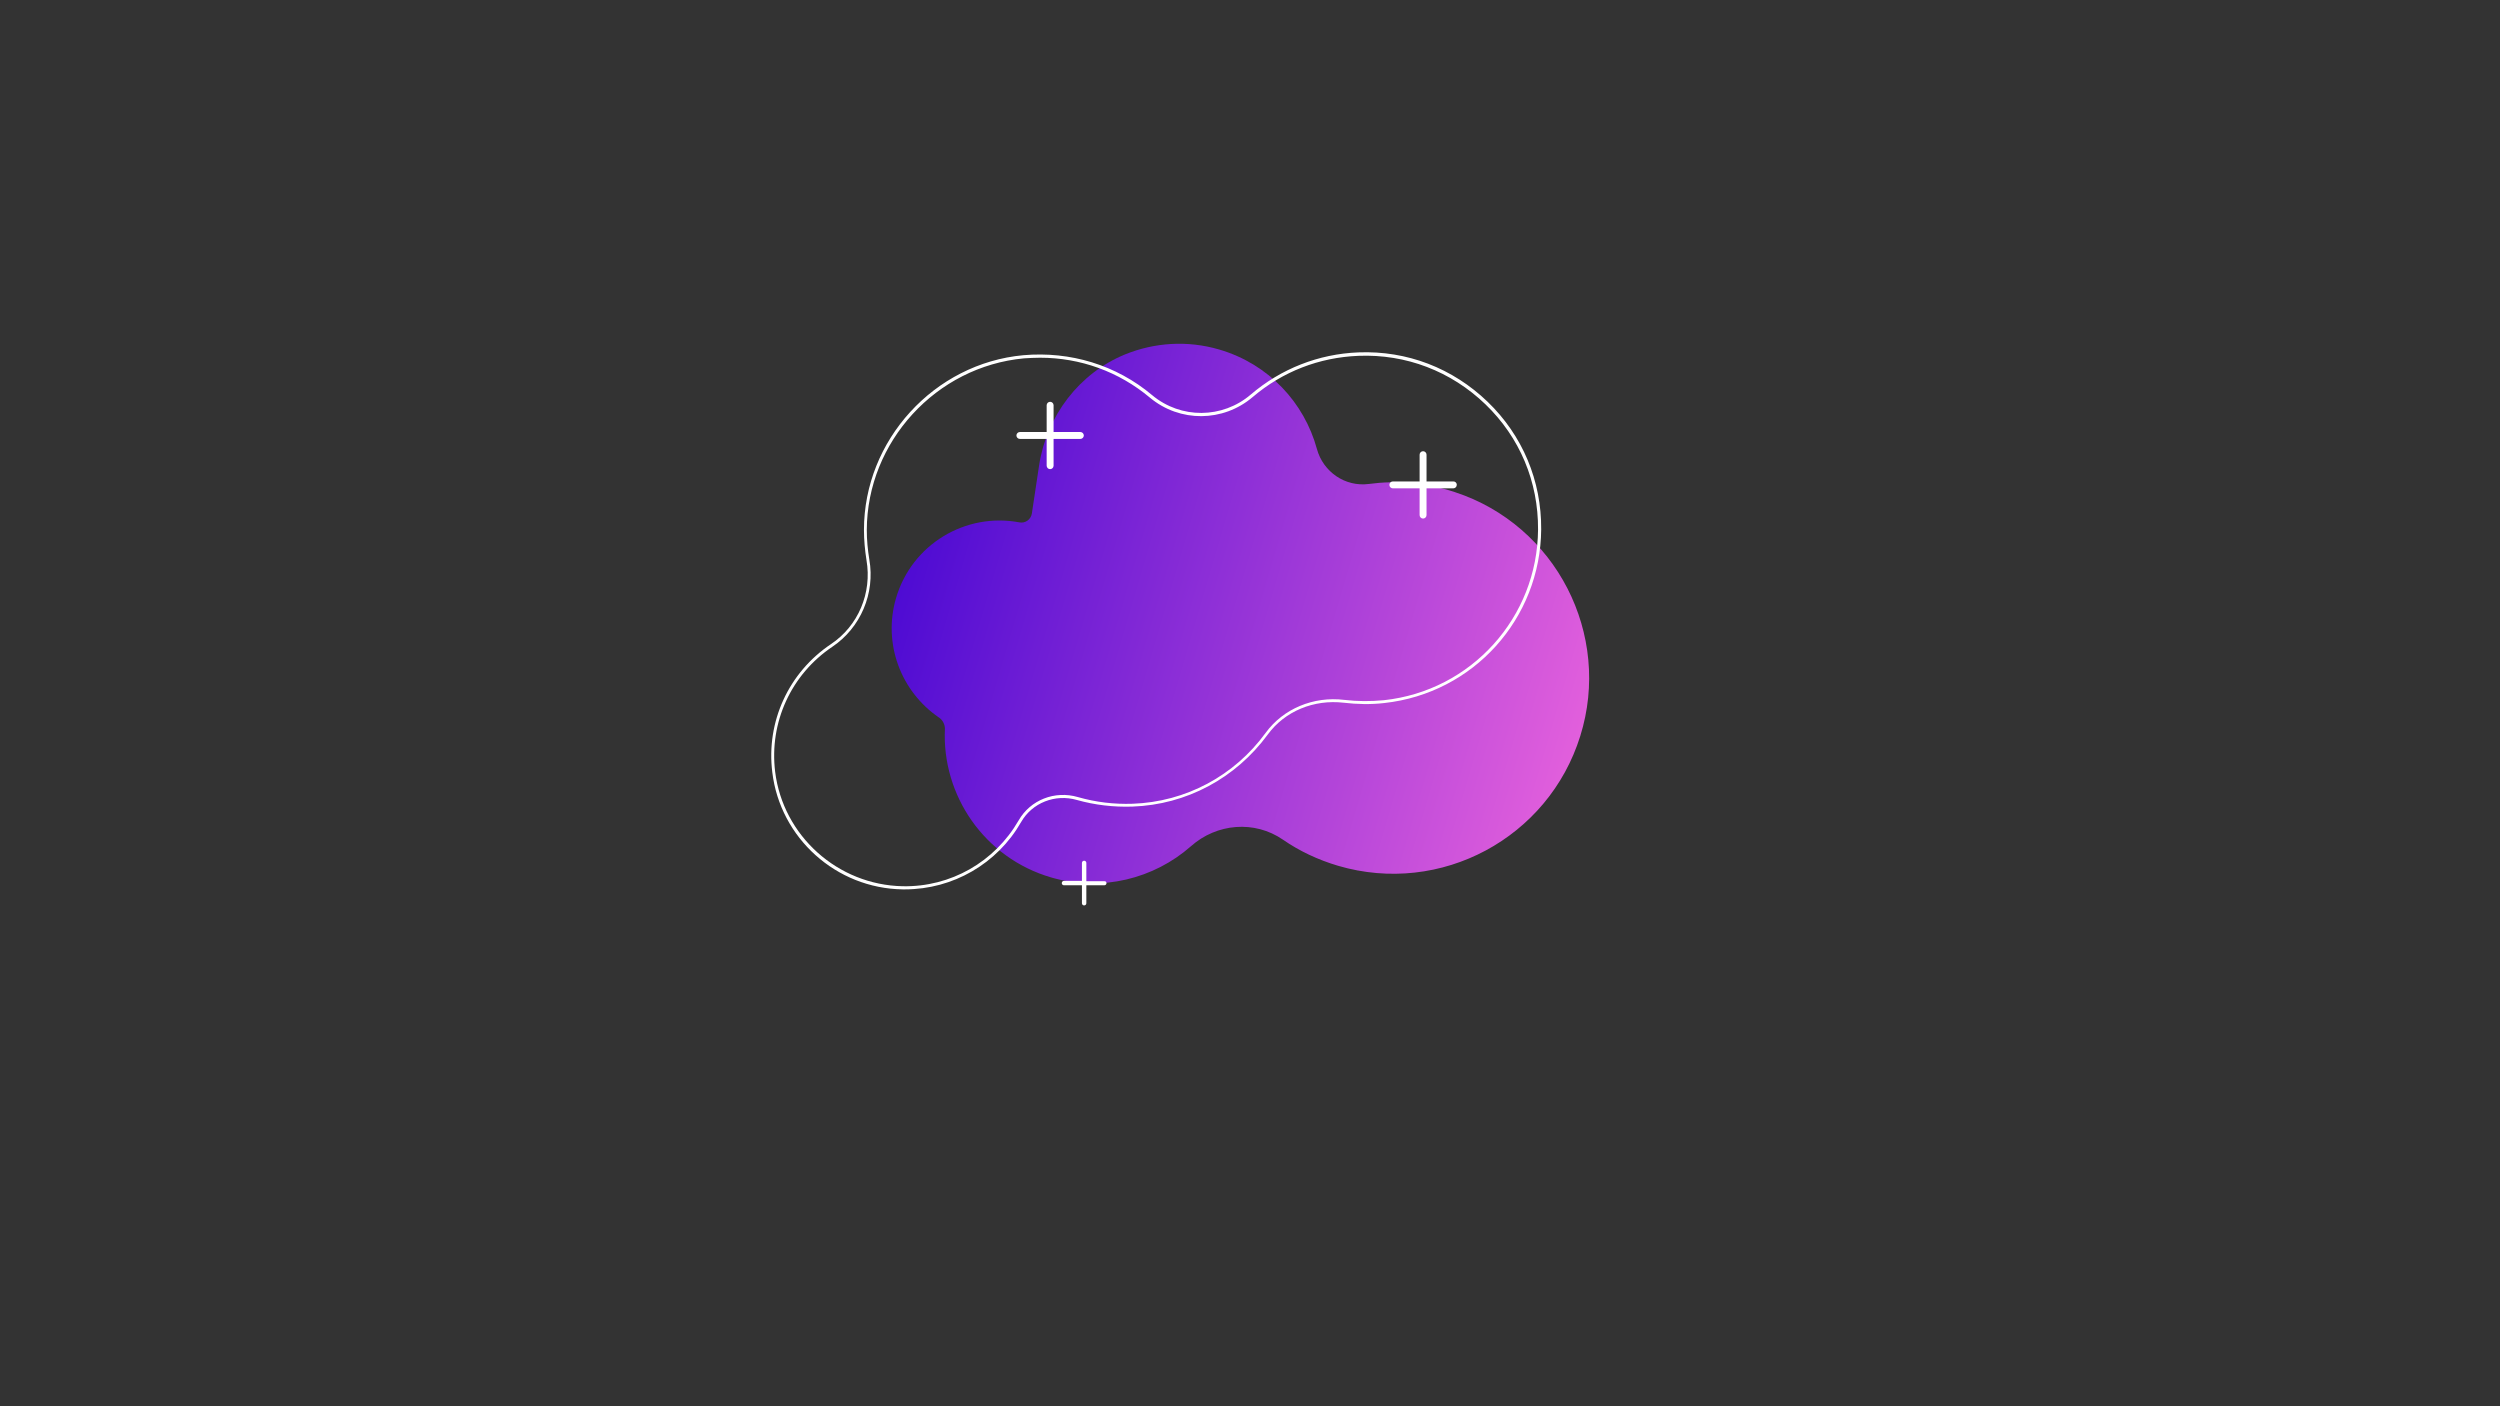 <?xml version="1.0" encoding="UTF-8"?>
<svg xmlns="http://www.w3.org/2000/svg" xmlns:xlink="http://www.w3.org/1999/xlink" width="1440pt" height="810pt" viewBox="0 0 1440 810" version="1.2">
<rect x="0" y="0" width="1440" height="810" fill="#333333" stroke="none"/>
<defs>
<clipPath id="clip1">
  <path d="M 513 198 L 915.676 198 L 915.676 509 L 513 509 Z M 513 198 "/>
</clipPath>
<clipPath id="clip2">
  <path d="M 838.016 283.469 C 821.504 278.031 804.629 276.578 788.48 278.754 C 774.875 280.566 762.176 271.863 758.547 258.629 C 751.289 231.977 730.785 209.676 702.301 201.336 C 683.793 195.895 664.926 197.348 648.234 204.055 C 621.562 214.934 602.875 239.59 598.52 268.059 L 594.348 295.797 C 593.801 299.242 590.535 301.598 587.09 300.875 C 556.062 295.074 525.219 313.566 516.148 344.387 C 508.344 370.859 519.051 398.418 540.824 413.285 C 543 414.738 544.27 417.273 544.27 419.812 C 542.457 458.07 566.949 494.148 605.414 505.391 C 634.625 513.914 664.742 506.117 685.973 487.441 C 700.848 474.207 722.621 472.395 738.949 483.633 C 748.387 490.16 759.09 495.238 770.703 498.684 C 829.848 516.09 891.902 482.727 910.227 423.984 C 928.551 365.422 896.254 302.508 838.016 283.469 Z M 838.016 283.469 "/>
</clipPath>
<linearGradient id="linear0" gradientUnits="userSpaceOnUse" x1="47.305" y1="350.57" x2="312.16" y2="350.57" gradientTransform="matrix(1.741,0.511,-0.511,1.74,574.747,-332.421)">
<stop offset="0" style="stop-color:rgb(30.6%,4.3%,82.7%);stop-opacity:1;"/>
<stop offset="0.062" style="stop-color:rgb(30.6%,4.3%,82.7%);stop-opacity:1;"/>
<stop offset="0.094" style="stop-color:rgb(30.6%,4.3%,82.7%);stop-opacity:1;"/>
<stop offset="0.102" style="stop-color:rgb(30.6%,4.3%,82.7%);stop-opacity:1;"/>
<stop offset="0.105" style="stop-color:rgb(30.861%,4.448%,82.715%);stop-opacity:1;"/>
<stop offset="0.109" style="stop-color:rgb(31.122%,4.596%,82.732%);stop-opacity:1;"/>
<stop offset="0.113" style="stop-color:rgb(31.393%,4.75%,82.748%);stop-opacity:1;"/>
<stop offset="0.117" style="stop-color:rgb(31.665%,4.906%,82.765%);stop-opacity:1;"/>
<stop offset="0.121" style="stop-color:rgb(31.937%,5.06%,82.782%);stop-opacity:1;"/>
<stop offset="0.125" style="stop-color:rgb(32.208%,5.215%,82.799%);stop-opacity:1;"/>
<stop offset="0.129" style="stop-color:rgb(32.48%,5.37%,82.816%);stop-opacity:1;"/>
<stop offset="0.133" style="stop-color:rgb(32.753%,5.524%,82.832%);stop-opacity:1;"/>
<stop offset="0.137" style="stop-color:rgb(33.025%,5.678%,82.849%);stop-opacity:1;"/>
<stop offset="0.141" style="stop-color:rgb(33.296%,5.833%,82.866%);stop-opacity:1;"/>
<stop offset="0.145" style="stop-color:rgb(33.568%,5.988%,82.883%);stop-opacity:1;"/>
<stop offset="0.148" style="stop-color:rgb(33.839%,6.143%,82.901%);stop-opacity:1;"/>
<stop offset="0.152" style="stop-color:rgb(34.111%,6.297%,82.918%);stop-opacity:1;"/>
<stop offset="0.156" style="stop-color:rgb(34.383%,6.453%,82.935%);stop-opacity:1;"/>
<stop offset="0.16" style="stop-color:rgb(34.654%,6.607%,82.951%);stop-opacity:1;"/>
<stop offset="0.164" style="stop-color:rgb(34.927%,6.761%,82.968%);stop-opacity:1;"/>
<stop offset="0.168" style="stop-color:rgb(35.199%,6.915%,82.985%);stop-opacity:1;"/>
<stop offset="0.172" style="stop-color:rgb(35.471%,7.071%,83.002%);stop-opacity:1;"/>
<stop offset="0.176" style="stop-color:rgb(35.742%,7.225%,83.018%);stop-opacity:1;"/>
<stop offset="0.18" style="stop-color:rgb(36.014%,7.381%,83.035%);stop-opacity:1;"/>
<stop offset="0.184" style="stop-color:rgb(36.285%,7.535%,83.052%);stop-opacity:1;"/>
<stop offset="0.188" style="stop-color:rgb(36.557%,7.689%,83.069%);stop-opacity:1;"/>
<stop offset="0.191" style="stop-color:rgb(36.829%,7.843%,83.086%);stop-opacity:1;"/>
<stop offset="0.195" style="stop-color:rgb(37.102%,7.999%,83.102%);stop-opacity:1;"/>
<stop offset="0.199" style="stop-color:rgb(37.373%,8.153%,83.119%);stop-opacity:1;"/>
<stop offset="0.203" style="stop-color:rgb(37.645%,8.308%,83.136%);stop-opacity:1;"/>
<stop offset="0.207" style="stop-color:rgb(37.917%,8.463%,83.153%);stop-opacity:1;"/>
<stop offset="0.211" style="stop-color:rgb(38.188%,8.617%,83.17%);stop-opacity:1;"/>
<stop offset="0.215" style="stop-color:rgb(38.46%,8.771%,83.186%);stop-opacity:1;"/>
<stop offset="0.219" style="stop-color:rgb(38.731%,8.926%,83.205%);stop-opacity:1;"/>
<stop offset="0.223" style="stop-color:rgb(39.003%,9.081%,83.221%);stop-opacity:1;"/>
<stop offset="0.227" style="stop-color:rgb(39.276%,9.236%,83.238%);stop-opacity:1;"/>
<stop offset="0.23" style="stop-color:rgb(39.548%,9.39%,83.255%);stop-opacity:1;"/>
<stop offset="0.234" style="stop-color:rgb(39.819%,9.544%,83.272%);stop-opacity:1;"/>
<stop offset="0.238" style="stop-color:rgb(40.091%,9.698%,83.289%);stop-opacity:1;"/>
<stop offset="0.242" style="stop-color:rgb(40.363%,9.854%,83.305%);stop-opacity:1;"/>
<stop offset="0.246" style="stop-color:rgb(40.634%,10.008%,83.322%);stop-opacity:1;"/>
<stop offset="0.25" style="stop-color:rgb(40.906%,10.164%,83.339%);stop-opacity:1;"/>
<stop offset="0.254" style="stop-color:rgb(41.177%,10.318%,83.356%);stop-opacity:1;"/>
<stop offset="0.258" style="stop-color:rgb(41.45%,10.474%,83.372%);stop-opacity:1;"/>
<stop offset="0.262" style="stop-color:rgb(41.722%,10.628%,83.389%);stop-opacity:1;"/>
<stop offset="0.266" style="stop-color:rgb(41.994%,10.782%,83.406%);stop-opacity:1;"/>
<stop offset="0.27" style="stop-color:rgb(42.265%,10.936%,83.423%);stop-opacity:1;"/>
<stop offset="0.273" style="stop-color:rgb(42.537%,11.092%,83.44%);stop-opacity:1;"/>
<stop offset="0.277" style="stop-color:rgb(42.809%,11.246%,83.456%);stop-opacity:1;"/>
<stop offset="0.281" style="stop-color:rgb(43.08%,11.401%,83.473%);stop-opacity:1;"/>
<stop offset="0.285" style="stop-color:rgb(43.352%,11.555%,83.49%);stop-opacity:1;"/>
<stop offset="0.289" style="stop-color:rgb(43.625%,11.71%,83.508%);stop-opacity:1;"/>
<stop offset="0.293" style="stop-color:rgb(43.896%,11.864%,83.525%);stop-opacity:1;"/>
<stop offset="0.297" style="stop-color:rgb(44.168%,12.019%,83.542%);stop-opacity:1;"/>
<stop offset="0.301" style="stop-color:rgb(44.44%,12.173%,83.559%);stop-opacity:1;"/>
<stop offset="0.305" style="stop-color:rgb(44.711%,12.329%,83.575%);stop-opacity:1;"/>
<stop offset="0.309" style="stop-color:rgb(44.983%,12.483%,83.592%);stop-opacity:1;"/>
<stop offset="0.312" style="stop-color:rgb(45.255%,12.637%,83.609%);stop-opacity:1;"/>
<stop offset="0.316" style="stop-color:rgb(45.526%,12.791%,83.626%);stop-opacity:1;"/>
<stop offset="0.32" style="stop-color:rgb(45.799%,12.947%,83.643%);stop-opacity:1;"/>
<stop offset="0.324" style="stop-color:rgb(46.071%,13.101%,83.659%);stop-opacity:1;"/>
<stop offset="0.328" style="stop-color:rgb(46.342%,13.257%,83.676%);stop-opacity:1;"/>
<stop offset="0.332" style="stop-color:rgb(46.614%,13.411%,83.693%);stop-opacity:1;"/>
<stop offset="0.336" style="stop-color:rgb(46.886%,13.567%,83.71%);stop-opacity:1;"/>
<stop offset="0.34" style="stop-color:rgb(47.157%,13.721%,83.727%);stop-opacity:1;"/>
<stop offset="0.344" style="stop-color:rgb(47.429%,13.875%,83.743%);stop-opacity:1;"/>
<stop offset="0.348" style="stop-color:rgb(47.7%,14.029%,83.76%);stop-opacity:1;"/>
<stop offset="0.352" style="stop-color:rgb(47.974%,14.185%,83.778%);stop-opacity:1;"/>
<stop offset="0.355" style="stop-color:rgb(48.245%,14.339%,83.795%);stop-opacity:1;"/>
<stop offset="0.359" style="stop-color:rgb(48.517%,14.494%,83.812%);stop-opacity:1;"/>
<stop offset="0.363" style="stop-color:rgb(48.788%,14.648%,83.829%);stop-opacity:1;"/>
<stop offset="0.367" style="stop-color:rgb(49.06%,14.803%,83.846%);stop-opacity:1;"/>
<stop offset="0.371" style="stop-color:rgb(49.332%,14.957%,83.862%);stop-opacity:1;"/>
<stop offset="0.375" style="stop-color:rgb(49.603%,15.112%,83.879%);stop-opacity:1;"/>
<stop offset="0.379" style="stop-color:rgb(49.875%,15.266%,83.896%);stop-opacity:1;"/>
<stop offset="0.383" style="stop-color:rgb(50.148%,15.422%,83.913%);stop-opacity:1;"/>
<stop offset="0.387" style="stop-color:rgb(50.42%,15.576%,83.929%);stop-opacity:1;"/>
<stop offset="0.391" style="stop-color:rgb(50.691%,15.73%,83.946%);stop-opacity:1;"/>
<stop offset="0.395" style="stop-color:rgb(50.963%,15.884%,83.963%);stop-opacity:1;"/>
<stop offset="0.398" style="stop-color:rgb(51.234%,16.04%,83.98%);stop-opacity:1;"/>
<stop offset="0.402" style="stop-color:rgb(51.506%,16.194%,83.997%);stop-opacity:1;"/>
<stop offset="0.406" style="stop-color:rgb(51.778%,16.35%,84.013%);stop-opacity:1;"/>
<stop offset="0.41" style="stop-color:rgb(52.049%,16.504%,84.03%);stop-opacity:1;"/>
<stop offset="0.414" style="stop-color:rgb(52.322%,16.658%,84.047%);stop-opacity:1;"/>
<stop offset="0.418" style="stop-color:rgb(52.594%,16.812%,84.064%);stop-opacity:1;"/>
<stop offset="0.422" style="stop-color:rgb(52.866%,16.968%,84.082%);stop-opacity:1;"/>
<stop offset="0.426" style="stop-color:rgb(53.137%,17.122%,84.099%);stop-opacity:1;"/>
<stop offset="0.43" style="stop-color:rgb(53.409%,17.278%,84.116%);stop-opacity:1;"/>
<stop offset="0.434" style="stop-color:rgb(53.68%,17.432%,84.132%);stop-opacity:1;"/>
<stop offset="0.438" style="stop-color:rgb(53.952%,17.587%,84.149%);stop-opacity:1;"/>
<stop offset="0.441" style="stop-color:rgb(54.224%,17.741%,84.166%);stop-opacity:1;"/>
<stop offset="0.445" style="stop-color:rgb(54.497%,17.896%,84.183%);stop-opacity:1;"/>
<stop offset="0.449" style="stop-color:rgb(54.768%,18.05%,84.2%);stop-opacity:1;"/>
<stop offset="0.453" style="stop-color:rgb(55.04%,18.205%,84.216%);stop-opacity:1;"/>
<stop offset="0.457" style="stop-color:rgb(55.312%,18.359%,84.233%);stop-opacity:1;"/>
<stop offset="0.461" style="stop-color:rgb(55.583%,18.515%,84.25%);stop-opacity:1;"/>
<stop offset="0.465" style="stop-color:rgb(55.855%,18.669%,84.267%);stop-opacity:1;"/>
<stop offset="0.469" style="stop-color:rgb(56.126%,18.823%,84.283%);stop-opacity:1;"/>
<stop offset="0.473" style="stop-color:rgb(56.398%,18.977%,84.3%);stop-opacity:1;"/>
<stop offset="0.477" style="stop-color:rgb(56.671%,19.133%,84.317%);stop-opacity:1;"/>
<stop offset="0.48" style="stop-color:rgb(56.943%,19.287%,84.334%);stop-opacity:1;"/>
<stop offset="0.484" style="stop-color:rgb(57.214%,19.443%,84.351%);stop-opacity:1;"/>
<stop offset="0.488" style="stop-color:rgb(57.486%,19.597%,84.367%);stop-opacity:1;"/>
<stop offset="0.492" style="stop-color:rgb(57.758%,19.751%,84.386%);stop-opacity:1;"/>
<stop offset="0.496" style="stop-color:rgb(58.029%,19.905%,84.402%);stop-opacity:1;"/>
<stop offset="0.5" style="stop-color:rgb(58.301%,20.061%,84.419%);stop-opacity:1;"/>
<stop offset="0.504" style="stop-color:rgb(58.572%,20.215%,84.436%);stop-opacity:1;"/>
<stop offset="0.508" style="stop-color:rgb(58.846%,20.37%,84.453%);stop-opacity:1;"/>
<stop offset="0.512" style="stop-color:rgb(59.117%,20.525%,84.47%);stop-opacity:1;"/>
<stop offset="0.516" style="stop-color:rgb(59.389%,20.679%,84.486%);stop-opacity:1;"/>
<stop offset="0.52" style="stop-color:rgb(59.66%,20.833%,84.503%);stop-opacity:1;"/>
<stop offset="0.523" style="stop-color:rgb(59.932%,20.988%,84.52%);stop-opacity:1;"/>
<stop offset="0.527" style="stop-color:rgb(60.204%,21.143%,84.537%);stop-opacity:1;"/>
<stop offset="0.531" style="stop-color:rgb(60.475%,21.298%,84.554%);stop-opacity:1;"/>
<stop offset="0.535" style="stop-color:rgb(60.747%,21.452%,84.57%);stop-opacity:1;"/>
<stop offset="0.539" style="stop-color:rgb(61.02%,21.608%,84.587%);stop-opacity:1;"/>
<stop offset="0.543" style="stop-color:rgb(61.292%,21.762%,84.604%);stop-opacity:1;"/>
<stop offset="0.547" style="stop-color:rgb(61.563%,21.916%,84.621%);stop-opacity:1;"/>
<stop offset="0.551" style="stop-color:rgb(61.835%,22.07%,84.637%);stop-opacity:1;"/>
<stop offset="0.555" style="stop-color:rgb(62.106%,22.226%,84.654%);stop-opacity:1;"/>
<stop offset="0.559" style="stop-color:rgb(62.378%,22.38%,84.671%);stop-opacity:1;"/>
<stop offset="0.562" style="stop-color:rgb(62.65%,22.536%,84.689%);stop-opacity:1;"/>
<stop offset="0.566" style="stop-color:rgb(62.921%,22.69%,84.706%);stop-opacity:1;"/>
<stop offset="0.57" style="stop-color:rgb(63.194%,22.844%,84.723%);stop-opacity:1;"/>
<stop offset="0.574" style="stop-color:rgb(63.466%,22.998%,84.74%);stop-opacity:1;"/>
<stop offset="0.578" style="stop-color:rgb(63.737%,23.154%,84.756%);stop-opacity:1;"/>
<stop offset="0.582" style="stop-color:rgb(64.009%,23.308%,84.773%);stop-opacity:1;"/>
<stop offset="0.586" style="stop-color:rgb(64.281%,23.463%,84.79%);stop-opacity:1;"/>
<stop offset="0.59" style="stop-color:rgb(64.552%,23.618%,84.807%);stop-opacity:1;"/>
<stop offset="0.594" style="stop-color:rgb(64.824%,23.772%,84.824%);stop-opacity:1;"/>
<stop offset="0.598" style="stop-color:rgb(65.096%,23.926%,84.84%);stop-opacity:1;"/>
<stop offset="0.602" style="stop-color:rgb(65.369%,24.081%,84.857%);stop-opacity:1;"/>
<stop offset="0.605" style="stop-color:rgb(65.64%,24.236%,84.874%);stop-opacity:1;"/>
<stop offset="0.609" style="stop-color:rgb(65.912%,24.391%,84.891%);stop-opacity:1;"/>
<stop offset="0.613" style="stop-color:rgb(66.183%,24.545%,84.908%);stop-opacity:1;"/>
<stop offset="0.617" style="stop-color:rgb(66.455%,24.701%,84.924%);stop-opacity:1;"/>
<stop offset="0.621" style="stop-color:rgb(66.727%,24.855%,84.941%);stop-opacity:1;"/>
<stop offset="0.625" style="stop-color:rgb(66.998%,25.009%,84.958%);stop-opacity:1;"/>
<stop offset="0.629" style="stop-color:rgb(67.27%,25.163%,84.975%);stop-opacity:1;"/>
<stop offset="0.633" style="stop-color:rgb(67.543%,25.319%,84.993%);stop-opacity:1;"/>
<stop offset="0.637" style="stop-color:rgb(67.815%,25.473%,85.01%);stop-opacity:1;"/>
<stop offset="0.641" style="stop-color:rgb(68.086%,25.629%,85.027%);stop-opacity:1;"/>
<stop offset="0.645" style="stop-color:rgb(68.358%,25.783%,85.043%);stop-opacity:1;"/>
<stop offset="0.648" style="stop-color:rgb(68.629%,25.937%,85.06%);stop-opacity:1;"/>
<stop offset="0.652" style="stop-color:rgb(68.901%,26.091%,85.077%);stop-opacity:1;"/>
<stop offset="0.656" style="stop-color:rgb(69.173%,26.247%,85.094%);stop-opacity:1;"/>
<stop offset="0.66" style="stop-color:rgb(69.444%,26.401%,85.11%);stop-opacity:1;"/>
<stop offset="0.664" style="stop-color:rgb(69.717%,26.556%,85.127%);stop-opacity:1;"/>
<stop offset="0.668" style="stop-color:rgb(69.989%,26.711%,85.144%);stop-opacity:1;"/>
<stop offset="0.672" style="stop-color:rgb(70.261%,26.865%,85.161%);stop-opacity:1;"/>
<stop offset="0.676" style="stop-color:rgb(70.532%,27.019%,85.178%);stop-opacity:1;"/>
<stop offset="0.68" style="stop-color:rgb(70.804%,27.174%,85.194%);stop-opacity:1;"/>
<stop offset="0.684" style="stop-color:rgb(71.075%,27.328%,85.211%);stop-opacity:1;"/>
<stop offset="0.688" style="stop-color:rgb(71.347%,27.484%,85.228%);stop-opacity:1;"/>
<stop offset="0.691" style="stop-color:rgb(71.619%,27.638%,85.245%);stop-opacity:1;"/>
<stop offset="0.695" style="stop-color:rgb(71.892%,27.792%,85.262%);stop-opacity:1;"/>
<stop offset="0.699" style="stop-color:rgb(72.163%,27.946%,85.278%);stop-opacity:1;"/>
<stop offset="0.703" style="stop-color:rgb(72.435%,28.102%,85.297%);stop-opacity:1;"/>
<stop offset="0.707" style="stop-color:rgb(72.707%,28.256%,85.313%);stop-opacity:1;"/>
<stop offset="0.711" style="stop-color:rgb(72.978%,28.412%,85.33%);stop-opacity:1;"/>
<stop offset="0.715" style="stop-color:rgb(73.25%,28.566%,85.347%);stop-opacity:1;"/>
<stop offset="0.719" style="stop-color:rgb(73.521%,28.722%,85.364%);stop-opacity:1;"/>
<stop offset="0.723" style="stop-color:rgb(73.793%,28.876%,85.381%);stop-opacity:1;"/>
<stop offset="0.727" style="stop-color:rgb(74.066%,29.03%,85.397%);stop-opacity:1;"/>
<stop offset="0.73" style="stop-color:rgb(74.338%,29.184%,85.414%);stop-opacity:1;"/>
<stop offset="0.734" style="stop-color:rgb(74.609%,29.34%,85.431%);stop-opacity:1;"/>
<stop offset="0.738" style="stop-color:rgb(74.881%,29.494%,85.448%);stop-opacity:1;"/>
<stop offset="0.742" style="stop-color:rgb(75.153%,29.649%,85.464%);stop-opacity:1;"/>
<stop offset="0.746" style="stop-color:rgb(75.424%,29.803%,85.481%);stop-opacity:1;"/>
<stop offset="0.75" style="stop-color:rgb(75.696%,29.958%,85.498%);stop-opacity:1;"/>
<stop offset="0.754" style="stop-color:rgb(75.967%,30.112%,85.515%);stop-opacity:1;"/>
<stop offset="0.758" style="stop-color:rgb(76.241%,30.267%,85.532%);stop-opacity:1;"/>
<stop offset="0.762" style="stop-color:rgb(76.512%,30.421%,85.548%);stop-opacity:1;"/>
<stop offset="0.766" style="stop-color:rgb(76.784%,30.577%,85.565%);stop-opacity:1;"/>
<stop offset="0.77" style="stop-color:rgb(77.055%,30.731%,85.582%);stop-opacity:1;"/>
<stop offset="0.773" style="stop-color:rgb(77.327%,30.885%,85.6%);stop-opacity:1;"/>
<stop offset="0.777" style="stop-color:rgb(77.599%,31.039%,85.617%);stop-opacity:1;"/>
<stop offset="0.781" style="stop-color:rgb(77.87%,31.195%,85.634%);stop-opacity:1;"/>
<stop offset="0.785" style="stop-color:rgb(78.142%,31.349%,85.651%);stop-opacity:1;"/>
<stop offset="0.789" style="stop-color:rgb(78.415%,31.505%,85.667%);stop-opacity:1;"/>
<stop offset="0.793" style="stop-color:rgb(78.687%,31.659%,85.684%);stop-opacity:1;"/>
<stop offset="0.797" style="stop-color:rgb(78.958%,31.813%,85.701%);stop-opacity:1;"/>
<stop offset="0.801" style="stop-color:rgb(79.23%,31.967%,85.718%);stop-opacity:1;"/>
<stop offset="0.805" style="stop-color:rgb(79.501%,32.123%,85.735%);stop-opacity:1;"/>
<stop offset="0.809" style="stop-color:rgb(79.773%,32.277%,85.751%);stop-opacity:1;"/>
<stop offset="0.812" style="stop-color:rgb(80.045%,32.433%,85.768%);stop-opacity:1;"/>
<stop offset="0.816" style="stop-color:rgb(80.316%,32.587%,85.785%);stop-opacity:1;"/>
<stop offset="0.82" style="stop-color:rgb(80.589%,32.742%,85.802%);stop-opacity:1;"/>
<stop offset="0.824" style="stop-color:rgb(80.861%,32.896%,85.818%);stop-opacity:1;"/>
<stop offset="0.828" style="stop-color:rgb(81.133%,33.051%,85.835%);stop-opacity:1;"/>
<stop offset="0.832" style="stop-color:rgb(81.404%,33.205%,85.852%);stop-opacity:1;"/>
<stop offset="0.836" style="stop-color:rgb(81.676%,33.36%,85.869%);stop-opacity:1;"/>
<stop offset="0.84" style="stop-color:rgb(81.947%,33.514%,85.886%);stop-opacity:1;"/>
<stop offset="0.844" style="stop-color:rgb(82.219%,33.67%,85.904%);stop-opacity:1;"/>
<stop offset="0.848" style="stop-color:rgb(82.491%,33.824%,85.921%);stop-opacity:1;"/>
<stop offset="0.852" style="stop-color:rgb(82.764%,33.978%,85.938%);stop-opacity:1;"/>
<stop offset="0.855" style="stop-color:rgb(83.035%,34.132%,85.954%);stop-opacity:1;"/>
<stop offset="0.859" style="stop-color:rgb(83.307%,34.288%,85.971%);stop-opacity:1;"/>
<stop offset="0.863" style="stop-color:rgb(83.578%,34.442%,85.988%);stop-opacity:1;"/>
<stop offset="0.867" style="stop-color:rgb(83.85%,34.598%,86.005%);stop-opacity:1;"/>
<stop offset="0.871" style="stop-color:rgb(84.122%,34.752%,86.021%);stop-opacity:1;"/>
<stop offset="0.875" style="stop-color:rgb(84.393%,34.906%,86.038%);stop-opacity:1;"/>
<stop offset="0.879" style="stop-color:rgb(84.665%,35.06%,86.055%);stop-opacity:1;"/>
<stop offset="0.883" style="stop-color:rgb(84.938%,35.216%,86.072%);stop-opacity:1;"/>
<stop offset="0.887" style="stop-color:rgb(85.21%,35.37%,86.089%);stop-opacity:1;"/>
<stop offset="0.891" style="stop-color:rgb(85.481%,35.526%,86.105%);stop-opacity:1;"/>
<stop offset="0.895" style="stop-color:rgb(85.753%,35.68%,86.122%);stop-opacity:1;"/>
<stop offset="0.898" style="stop-color:rgb(86.024%,35.834%,86.139%);stop-opacity:1;"/>
<stop offset="0.902" style="stop-color:rgb(86.296%,35.988%,86.156%);stop-opacity:1;"/>
<stop offset="0.906" style="stop-color:rgb(86.568%,36.143%,86.172%);stop-opacity:1;"/>
<stop offset="0.91" style="stop-color:rgb(86.839%,36.298%,86.189%);stop-opacity:1;"/>
<stop offset="0.914" style="stop-color:rgb(87.112%,36.453%,86.208%);stop-opacity:1;"/>
<stop offset="0.918" style="stop-color:rgb(87.384%,36.607%,86.224%);stop-opacity:1;"/>
<stop offset="0.922" style="stop-color:rgb(87.656%,36.763%,86.241%);stop-opacity:1;"/>
<stop offset="0.926" style="stop-color:rgb(87.927%,36.917%,86.258%);stop-opacity:1;"/>
<stop offset="0.93" style="stop-color:rgb(88.199%,37.071%,86.275%);stop-opacity:1;"/>
<stop offset="0.934" style="stop-color:rgb(88.399%,37.184%,86.287%);stop-opacity:1;"/>
<stop offset="0.938" style="stop-color:rgb(88.599%,37.299%,86.299%);stop-opacity:1;"/>
<stop offset="1" style="stop-color:rgb(88.599%,37.299%,86.299%);stop-opacity:1;"/>
</linearGradient>
<clipPath id="clip3">
  <path d="M 611 495 L 638 495 L 638 521.891 L 611 521.891 Z M 611 495 "/>
</clipPath>
</defs>
<g id="surface1">
<g clip-path="url(#clip1)" clip-rule="nonzero">
<g clip-path="url(#clip2)" clip-rule="nonzero">
<path style=" stroke:none;fill-rule:nonzero;fill:url(#linear0);" d="M 540.691 87.836 L 422.254 490.82 L 883.332 626.145 L 1001.77 223.156 Z M 540.691 87.836 "/>
</g>
</g>
<path style=" stroke:none;fill-rule:nonzero;fill:rgb(100%,100%,100%);fill-opacity:1;" d="M 521.227 512.281 L 519.957 512.281 C 481.676 511.738 449.379 482.727 444.844 444.836 C 441.215 415.645 454.277 387.359 478.59 371.043 C 494.375 360.523 502.359 341.488 499.094 322.633 C 498.184 316.828 497.641 311.027 497.641 305.227 C 497.641 253.551 538.102 209.312 589.449 204.598 C 616.48 202.242 642.973 210.219 663.656 227.625 C 680.164 241.406 704.113 241.223 720.445 227.262 C 737.863 212.395 759.453 203.875 782.496 202.969 C 810.438 201.879 836.742 212.031 856.883 231.434 C 877.023 250.832 887.91 276.941 887.727 304.863 C 887.363 356.355 848.719 399.324 797.371 404.945 C 789.57 405.852 781.77 405.672 773.969 404.766 C 756.73 402.77 740.039 409.66 730.242 423.078 C 711.734 448.277 683.43 463.508 652.223 464.598 C 641.34 464.961 630.633 463.691 620.293 460.789 C 607.773 457.164 594.527 462.422 588.176 473.48 C 574.387 497.594 548.805 512.281 521.227 512.281 Z M 599.062 206.051 C 595.98 206.051 592.895 206.23 589.809 206.414 C 539.191 211.125 499.457 254.461 499.273 305.227 C 499.273 311.027 499.816 316.648 500.727 322.27 C 504.172 341.852 495.645 361.613 479.496 372.492 C 455.73 388.445 443.027 416.008 446.477 444.473 C 451.012 481.457 482.582 509.742 519.957 510.469 C 547.535 511.012 572.938 496.508 586.727 472.574 C 593.438 460.789 607.59 455.168 621.016 459.156 C 631.176 462.059 641.699 463.328 652.406 462.965 C 683.066 461.879 711.008 446.828 728.973 422.172 C 739.133 408.211 756.551 400.957 774.332 403.133 C 781.949 404.039 789.57 404.039 797.191 403.312 C 847.449 397.875 885.551 355.629 885.914 305.043 C 886.094 277.484 875.391 251.922 855.613 232.883 C 835.836 213.848 809.891 203.875 782.496 204.961 C 759.816 205.867 738.77 214.027 721.531 228.715 C 704.477 243.219 679.621 243.398 662.383 229.074 C 644.422 214.027 622.289 206.051 599.062 206.051 Z M 599.062 206.051 "/>
<path style=" stroke:none;fill-rule:nonzero;fill:rgb(100%,100%,100%);fill-opacity:1;" d="M 837.105 277.305 L 821.684 277.305 L 821.684 261.895 C 821.684 260.805 820.777 259.898 819.688 259.898 C 818.602 259.898 817.695 260.805 817.695 261.895 L 817.695 277.305 L 802.27 277.305 C 801.184 277.305 800.277 278.211 800.277 279.297 C 800.277 280.387 801.184 281.293 802.27 281.293 L 817.695 281.293 L 817.695 296.703 C 817.695 297.793 818.602 298.699 819.688 298.699 C 820.777 298.699 821.684 297.793 821.684 296.703 L 821.684 281.293 L 837.105 281.293 C 838.195 281.293 839.102 280.387 839.102 279.297 C 839.102 278.031 838.195 277.305 837.105 277.305 Z M 837.105 277.305 "/>
<path style=" stroke:none;fill-rule:nonzero;fill:rgb(100%,100%,100%);fill-opacity:1;" d="M 622.289 248.84 L 606.863 248.84 L 606.863 233.426 C 606.863 232.34 605.957 231.434 604.871 231.434 C 603.781 231.434 602.875 232.34 602.875 233.426 L 602.875 248.84 L 587.453 248.84 C 586.363 248.84 585.457 249.746 585.457 250.832 C 585.457 251.922 586.363 252.828 587.453 252.828 L 602.875 252.828 L 602.875 268.238 C 602.875 269.328 603.781 270.234 604.871 270.234 C 605.957 270.234 606.863 269.328 606.863 268.238 L 606.863 252.828 L 622.289 252.828 C 623.375 252.828 624.281 251.922 624.281 250.832 C 624.281 249.746 623.375 248.84 622.289 248.84 Z M 622.289 248.84 "/>
<g clip-path="url(#clip3)" clip-rule="nonzero">
<path style=" stroke:none;fill-rule:nonzero;fill:rgb(100%,100%,100%);fill-opacity:1;" d="M 636.078 507.566 L 625.734 507.566 L 625.734 497.051 C 625.734 496.324 625.191 495.781 624.465 495.781 C 623.738 495.781 623.195 496.324 623.195 497.051 L 623.195 507.387 L 612.852 507.387 C 612.125 507.387 611.582 507.93 611.582 508.656 C 611.582 509.379 612.125 509.926 612.852 509.926 L 623.195 509.926 L 623.195 520.258 C 623.195 520.984 623.738 521.527 624.465 521.527 C 625.191 521.527 625.734 520.984 625.734 520.258 L 625.734 509.926 L 636.078 509.926 C 636.801 509.926 637.348 509.379 637.348 508.656 C 637.348 507.93 636.801 507.566 636.078 507.566 Z M 636.078 507.566 "/>
</g>
</g>
</svg>
